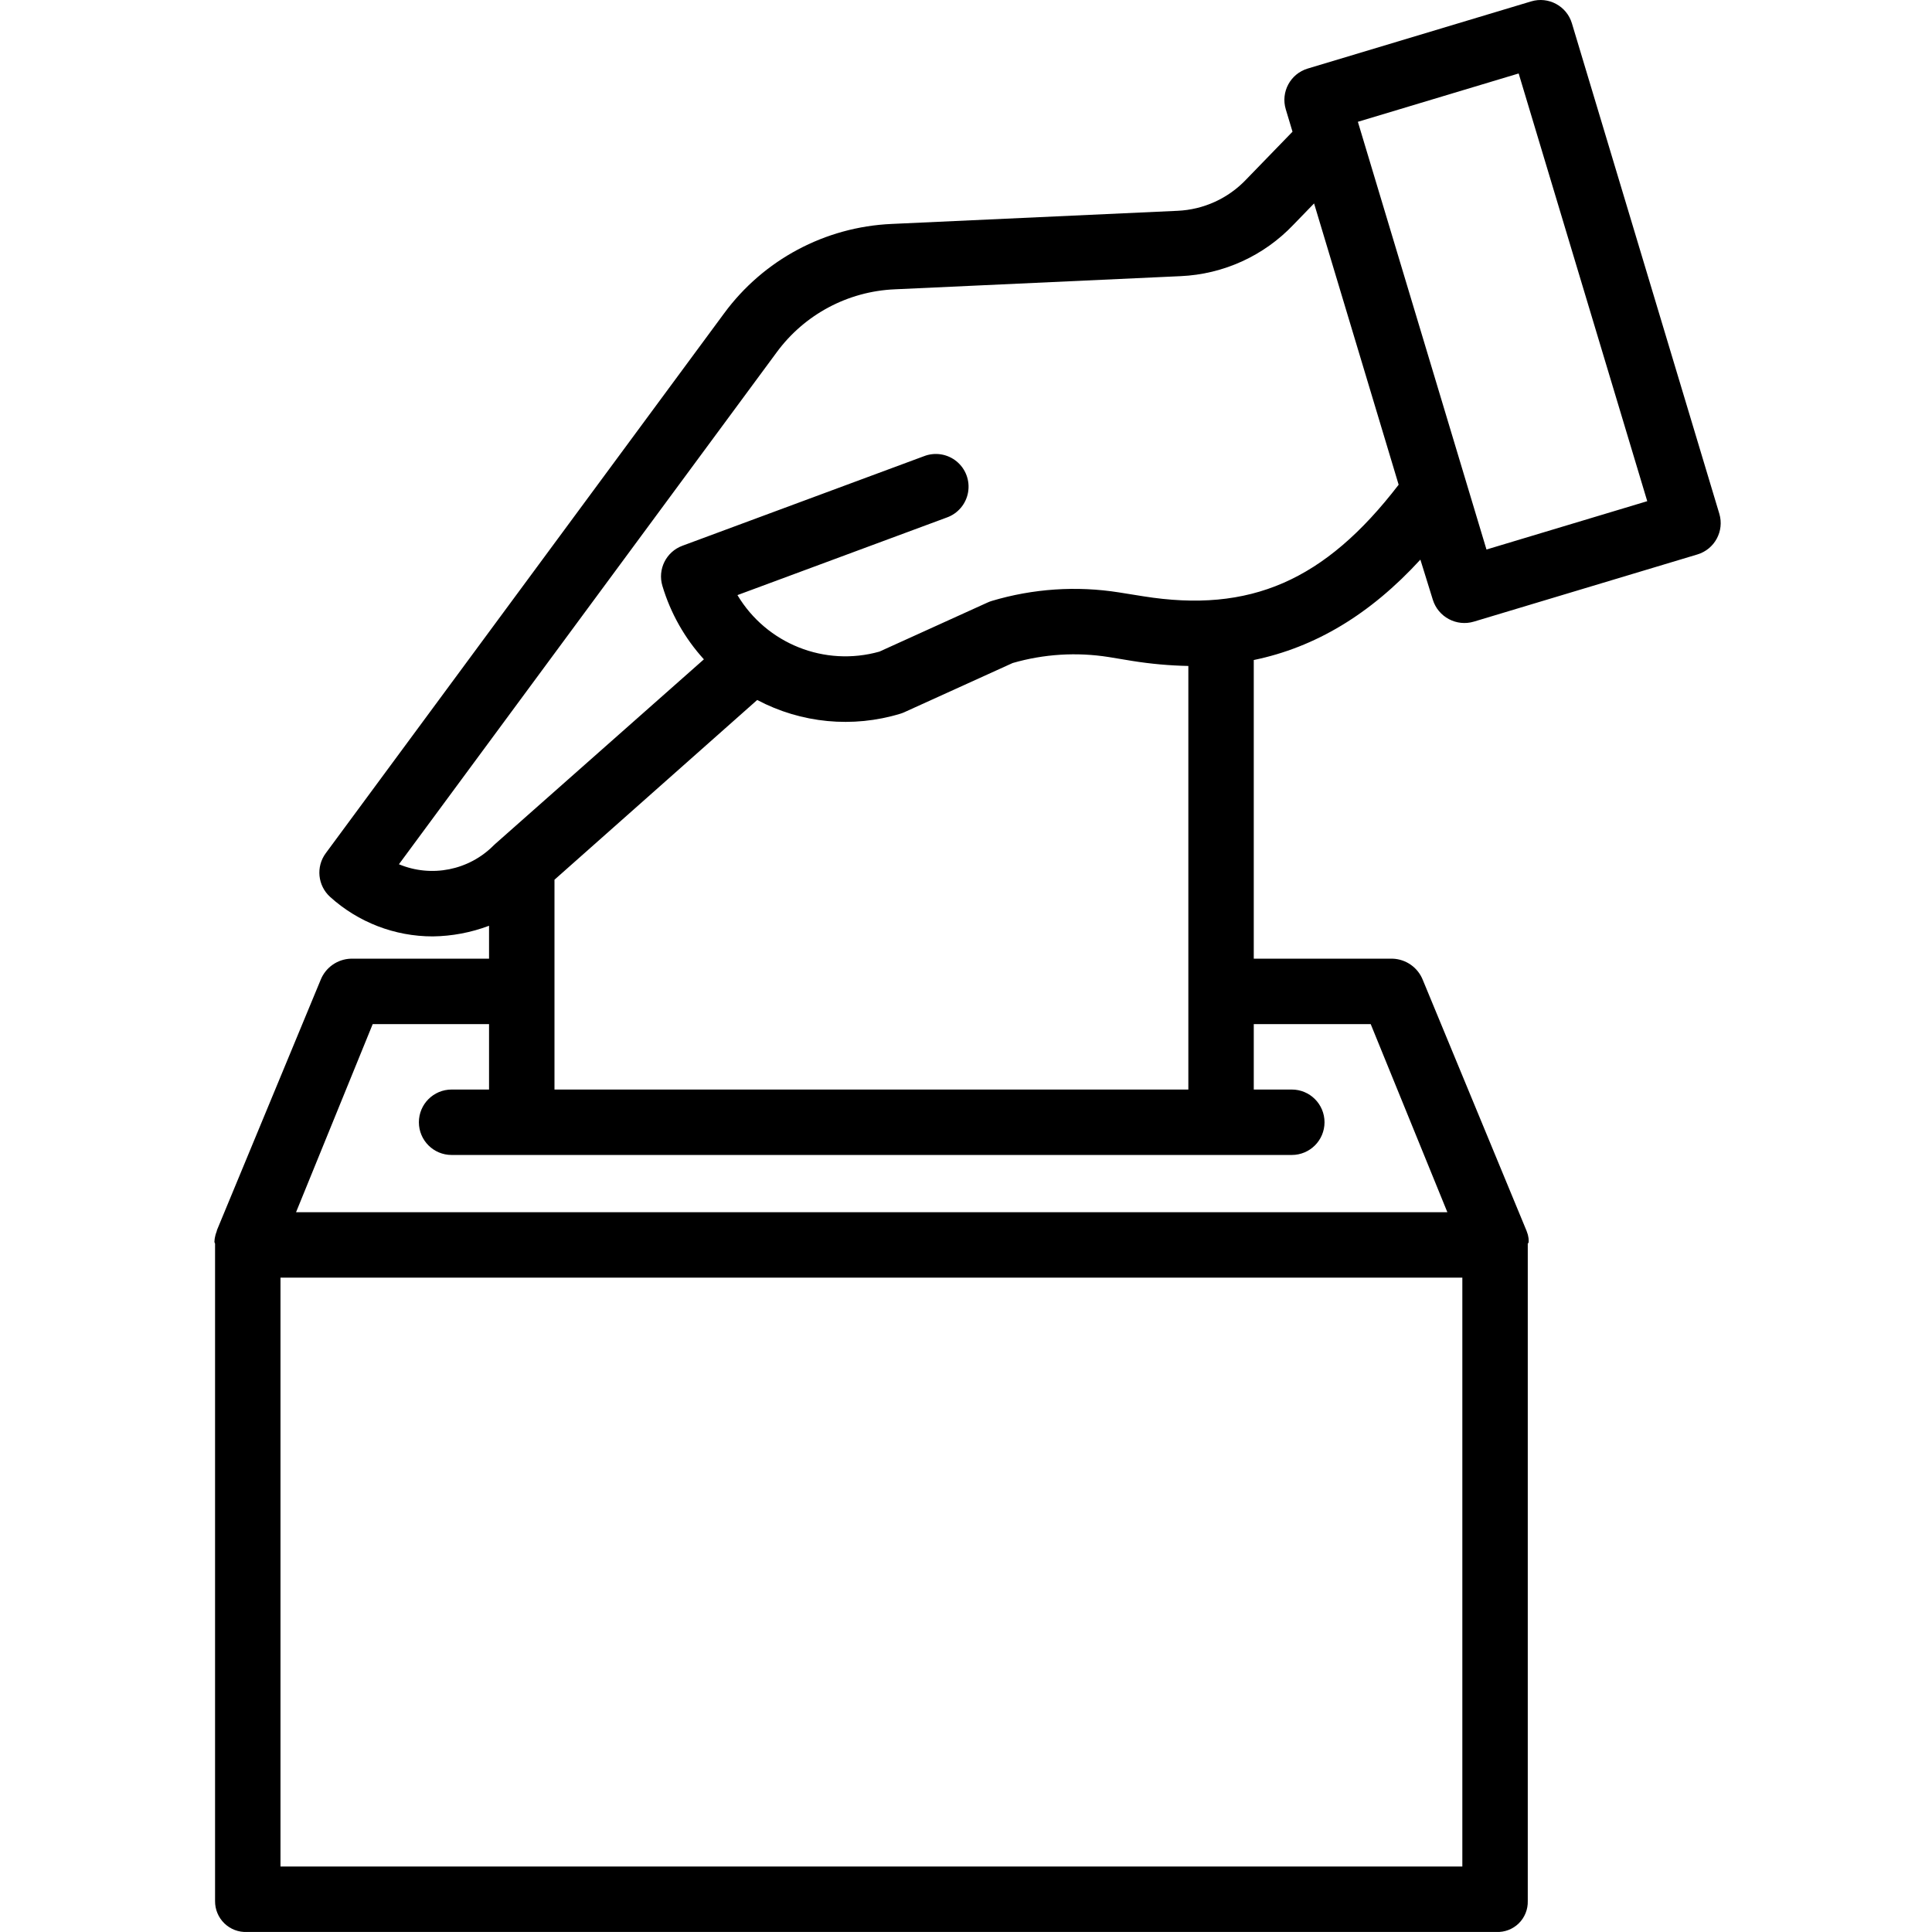 <svg height="472pt" viewBox="-52 0 472 472.435" width="472pt" xmlns="http://www.w3.org/2000/svg"><path d="m8.191 472.426h305.5c2.043.086 4.031-.68 5.488-2.113 1.453-1.438 2.25-3.414 2.191-5.457v-160.789c0-.039.156-.074.156-.109 0-.102.07-.203.066-.297-.012-.211.012-.418-.012-.625-.016-.102-.008-.195-.027-.293-.035-.219-.07-.438-.125-.652-.02-.078-.035-.156-.055-.234-.082-.285-.176-.562-.285-.836l-.008-.023v-.008l-.027-.062-25.355-61.316c-1.215-3.043-4.117-5.078-7.395-5.184h-33.934v-73.031c15-3.098 28.457-11.141 40.742-24.551l3.039 9.801c1.312 4.238 5.797 6.629 10.047 5.359l54.652-16.426c4.23-1.273 6.633-5.734 5.359-9.965l-36.047-119.918c-1.273-4.23-5.734-6.629-9.965-5.355l-54.645 16.426c-4.23 1.273-6.629 5.734-5.355 9.965l1.645 5.473-11.309 11.664c-4.395 4.645-10.422 7.398-16.812 7.68l-69.906 3.211c-16.27.715-31.34 8.762-40.98 21.887l-97.395 131.992c-2.438 3.305-1.977 7.918 1.062 10.676 6.879 6.227 15.824 9.672 25.102 9.664 4.703-.059 9.363-.938 13.766-2.602v8.051h-33.789c-3.277.105-6.176 2.141-7.391 5.184l-25.355 61.191c-.012.02-.02.098-.027.125v.039c0 .008 0 .031-.008.039-.113.277-.207.559-.289.844-.02.078-.039.16-.059.238-.055.215-.102.434-.141.656-.016.098-.027.195-.043.289-.027.207-.043.418-.051.629 0 .102.074.199.074.301 0 .035.082.074.082.109v160.789c-.02 2.059.805 4.035 2.281 5.465 1.48 1.434 3.48 2.191 5.535 2.102zm297.18-16h-289v-144h289zm-222-241.305 49.57-43.953c10.766 5.699 23.348 6.906 35 3.359.34-.102.672-.227.992-.375l26.477-12.023c7.633-2.207 15.656-2.703 23.5-1.461l5.699.941c4.555.73 9.152 1.145 13.762 1.238v103.578h-155zm235.773-197.156 31.441 104.59-39.312 11.82-31.449-104.59zm-273.809 193.371 92.375-125.191c6.785-9.234 17.391-14.898 28.84-15.398l69.906-3.219c10.492-.457 20.395-4.969 27.621-12.586l5.039-5.199 20.68 68.785c-18.07 23.531-36.359 31.453-62.477 27.277l-5.887-.941c-10.402-1.648-21.043-.934-31.133 2.082-.344.105-.676.23-1 .379l-26.473 12.016c-13.367 3.762-27.594-1.902-34.715-13.82l51.16-18.961c2.73-.957 4.73-3.312 5.234-6.16.504-2.852-.57-5.75-2.809-7.582-2.238-1.832-5.293-2.312-7.988-1.258l-59.07 21.898c-3.957 1.469-6.094 5.758-4.879 9.801 1.992 6.676 5.461 12.816 10.148 17.969l-51.043 45.152c-.125.113-.25.227-.367.344-6.066 6.105-15.223 7.926-23.164 4.613zm-6.414 39.09h28.449v16h-9.156c-4.418 0-8 3.582-8 8 0 4.422 3.582 8 8 8h205.457c4.418 0 8-3.578 8-8 0-4.418-3.582-8-8-8h-9.301v-16h28.594l18.746 46h-281.535zm0 0"/></svg>